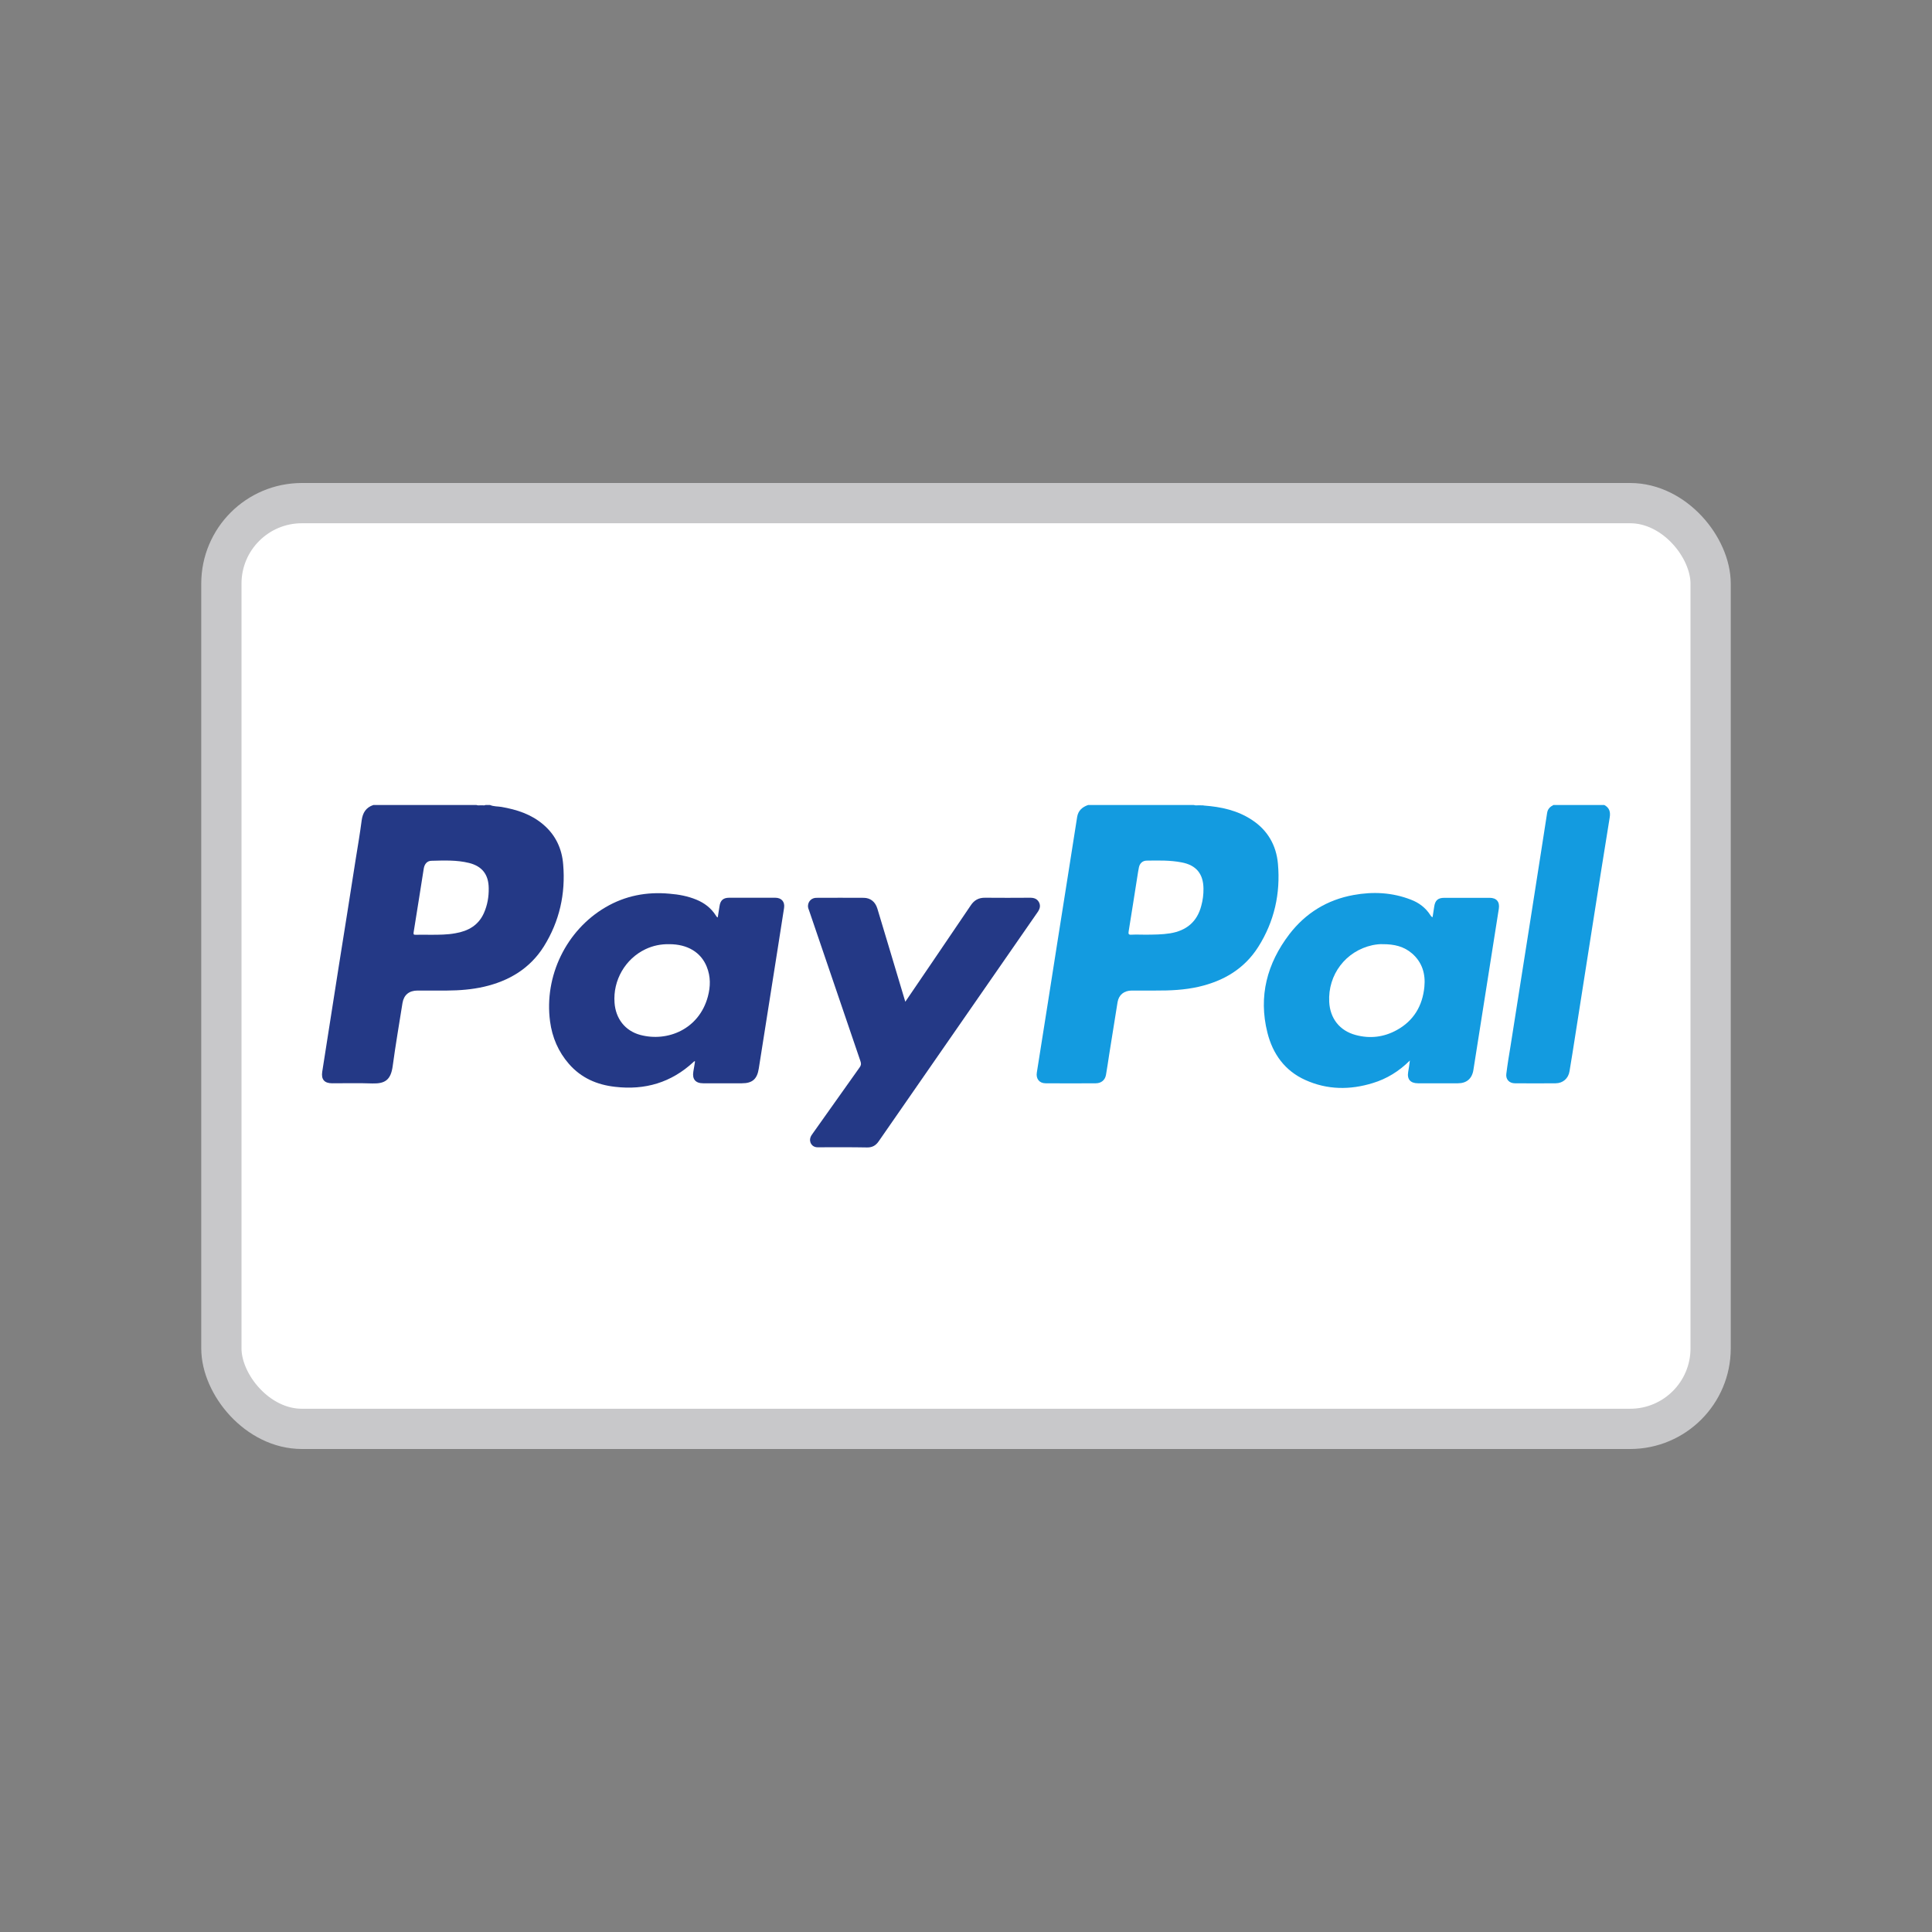 <svg xmlns="http://www.w3.org/2000/svg" width="50" height="50" viewBox="0 0 24 24"><rect x="0" y="0" width="24" height="24" fill="#808080" stroke="none"/><title>PayPal</title><defs><polygon points=".711 .747 2 .747 2 4.205 .711 4.205"/><polygon points=".037 .899 2.918 .899 2.918 4 .037 4"/></defs><g fill="none" fill-rule="evenodd"><rect width="24" height="24"/><g transform="translate(2.5 6)"><rect width="18.5" height="11.5" x="0.25" y="0.25" fill="#FFF" fill-rule="nonzero" stroke="#C8C8CA" stroke-width="0.5" rx="1"/><g transform="translate(1.5 3)"><g transform="translate(14 .253)"><mask fill="#fff"><use xmlns:xlink="http://www.w3.org/1999/xlink" xlink:href="#paypal-a"/></mask><path fill="#139BE0" d="M1.929,0.747 C1.993,0.781 2.008,0.833 1.996,0.904 C1.919,1.376 1.845,1.848 1.771,2.319 C1.703,2.751 1.636,3.182 1.568,3.613 C1.545,3.761 1.522,3.907 1.497,4.055 C1.483,4.143 1.416,4.203 1.326,4.204 C1.157,4.206 0.988,4.205 0.818,4.204 C0.749,4.204 0.703,4.155 0.712,4.087 C0.726,3.973 0.745,3.858 0.764,3.744 C0.805,3.479 0.847,3.216 0.889,2.951 C0.93,2.686 0.972,2.423 1.014,2.158 C1.061,1.86 1.107,1.561 1.154,1.263 C1.175,1.124 1.198,0.984 1.219,0.845 C1.226,0.797 1.256,0.768 1.297,0.747 L1.929,0.747 Z" mask="url(#paypal-b)"/></g><g transform="translate(6 1.253)"><mask fill="#fff"><use xmlns:xlink="http://www.w3.org/1999/xlink" xlink:href="#paypal-c"/></mask><path fill="#243986" d="M1.246,2.191 C1.358,2.027 1.465,1.869 1.572,1.712 C1.734,1.472 1.897,1.233 2.059,0.994 C2.102,0.929 2.158,0.898 2.236,0.899 C2.423,0.901 2.61,0.9 2.797,0.899 C2.845,0.899 2.884,0.912 2.907,0.956 C2.929,0.999 2.917,1.038 2.891,1.076 C2.232,2.025 1.574,2.975 0.916,3.924 C0.881,3.975 0.838,4.002 0.772,4.001 C0.567,3.997 0.361,3.999 0.156,3.999 C0.085,3.999 0.043,3.932 0.072,3.866 C0.079,3.85 0.09,3.837 0.1,3.822 C0.293,3.55 0.485,3.278 0.679,3.006 C0.697,2.981 0.7,2.961 0.689,2.93 C0.476,2.308 0.265,1.686 0.053,1.064 C0.045,1.043 0.036,1.022 0.037,0.999 C0.04,0.942 0.083,0.9 0.142,0.9 C0.339,0.899 0.535,0.899 0.73,0.9 C0.813,0.901 0.873,0.949 0.899,1.034 C0.95,1.203 1.001,1.373 1.052,1.543 C1.116,1.756 1.18,1.97 1.246,2.191" mask="url(#paypal-d)"/></g><path fill="#139BE0" d="M10.923,2.251 C10.871,2.452 10.737,2.561 10.536,2.594 C10.436,2.61 10.334,2.61 10.234,2.611 C10.175,2.611 10.115,2.608 10.057,2.611 C10.019,2.614 10.015,2.602 10.021,2.567 C10.058,2.341 10.093,2.113 10.129,1.886 C10.135,1.849 10.14,1.813 10.148,1.775 C10.158,1.725 10.194,1.691 10.245,1.691 C10.39,1.689 10.535,1.685 10.679,1.713 C10.86,1.747 10.948,1.855 10.95,2.038 C10.951,2.11 10.942,2.182 10.923,2.251 M11.875,1.73 C11.855,1.502 11.748,1.314 11.553,1.186 C11.372,1.066 11.169,1.023 10.958,1.007 C10.941,1.002 10.921,1.006 10.903,1.004 C10.879,1.002 10.854,1.009 10.829,1 L9.517,1 C9.445,1.025 9.394,1.069 9.381,1.147 C9.341,1.401 9.301,1.655 9.261,1.909 L9.135,2.706 C9.097,2.947 9.059,3.189 9.021,3.432 C8.974,3.729 8.927,4.026 8.88,4.323 C8.867,4.399 8.91,4.457 8.988,4.457 C9.196,4.459 9.404,4.458 9.612,4.457 C9.681,4.457 9.728,4.416 9.739,4.352 C9.754,4.265 9.767,4.178 9.78,4.091 C9.815,3.877 9.848,3.662 9.883,3.448 C9.899,3.357 9.964,3.306 10.058,3.305 L10.358,3.305 C10.536,3.306 10.715,3.298 10.89,3.258 C11.2,3.187 11.458,3.035 11.631,2.762 C11.83,2.447 11.908,2.1 11.875,1.73"/><path fill="#243986" d="M2.011,2.343 C1.943,2.495 1.816,2.566 1.658,2.593 C1.557,2.612 1.454,2.612 1.352,2.612 C1.289,2.612 1.226,2.611 1.163,2.612 C1.142,2.613 1.134,2.609 1.138,2.583 C1.181,2.319 1.222,2.055 1.264,1.79 C1.273,1.733 1.306,1.694 1.359,1.693 C1.516,1.689 1.673,1.682 1.827,1.72 C1.99,1.761 2.069,1.864 2.071,2.032 C2.073,2.14 2.055,2.244 2.011,2.343 M2.996,1.739 C2.981,1.543 2.902,1.373 2.749,1.243 C2.6,1.115 2.42,1.057 2.23,1.024 C2.182,1.016 2.133,1.02 2.087,1 L2.031,1 C2.015,1.009 1.997,1.002 1.982,1.004 C1.96,1.002 1.939,1.009 1.918,1 L0.638,1 C0.546,1.031 0.506,1.096 0.493,1.19 C0.472,1.351 0.445,1.511 0.419,1.671 C0.349,2.12 0.278,2.569 0.206,3.018 C0.138,3.449 0.071,3.881 0.003,4.313 C-0.012,4.408 0.029,4.457 0.126,4.457 C0.292,4.457 0.459,4.453 0.626,4.459 C0.782,4.463 0.856,4.417 0.879,4.238 C0.914,3.978 0.959,3.719 1,3.459 C1.017,3.359 1.082,3.305 1.187,3.305 L1.555,3.305 C1.708,3.304 1.862,3.292 2.011,3.258 C2.324,3.186 2.584,3.031 2.757,2.755 C2.95,2.445 3.027,2.102 2.996,1.739"/><path fill="#139BE0" d="M13.694,3.26 C13.671,3.495 13.561,3.681 13.351,3.796 C13.19,3.885 13.017,3.905 12.84,3.857 C12.642,3.804 12.523,3.652 12.512,3.447 C12.494,3.107 12.718,2.813 13.05,2.741 C13.096,2.732 13.142,2.727 13.175,2.729 C13.32,2.728 13.441,2.757 13.542,2.845 C13.668,2.955 13.71,3.1 13.694,3.26 M14.504,2.153 L13.943,2.153 C13.862,2.153 13.827,2.185 13.816,2.265 C13.81,2.308 13.802,2.351 13.796,2.394 C13.779,2.388 13.774,2.376 13.767,2.366 C13.709,2.276 13.627,2.214 13.527,2.176 C13.296,2.086 13.056,2.074 12.815,2.118 C12.488,2.177 12.219,2.342 12.017,2.605 C11.74,2.968 11.631,3.376 11.744,3.827 C11.81,4.092 11.961,4.302 12.215,4.416 C12.487,4.539 12.77,4.542 13.054,4.454 C13.225,4.402 13.377,4.31 13.514,4.174 C13.507,4.228 13.501,4.272 13.493,4.315 C13.477,4.406 13.52,4.457 13.615,4.457 L14.111,4.457 C14.218,4.457 14.286,4.4 14.303,4.292 C14.343,4.039 14.383,3.785 14.423,3.531 C14.489,3.117 14.553,2.702 14.619,2.288 C14.632,2.202 14.59,2.153 14.504,2.153"/><path fill="#243986" d="M4.793,3.381 C4.684,3.785 4.293,3.947 3.953,3.856 C3.765,3.805 3.648,3.654 3.634,3.456 C3.613,3.177 3.768,2.91 4.019,2.791 C4.112,2.747 4.21,2.727 4.314,2.729 C4.539,2.729 4.706,2.828 4.779,3.008 C4.829,3.131 4.827,3.255 4.793,3.381 M5.63,2.152 C5.439,2.152 5.249,2.152 5.058,2.152 C4.984,2.152 4.948,2.185 4.938,2.258 C4.931,2.304 4.924,2.35 4.916,2.397 C4.9,2.39 4.897,2.378 4.89,2.369 C4.831,2.278 4.75,2.217 4.651,2.176 C4.544,2.132 4.432,2.111 4.317,2.102 C4.034,2.076 3.768,2.126 3.521,2.271 C3.035,2.556 2.758,3.124 2.833,3.688 C2.859,3.886 2.936,4.066 3.068,4.217 C3.22,4.391 3.416,4.476 3.642,4.501 C4.012,4.544 4.338,4.449 4.614,4.193 C4.619,4.19 4.622,4.179 4.634,4.185 C4.627,4.227 4.621,4.269 4.613,4.311 C4.597,4.405 4.639,4.457 4.735,4.457 L5.216,4.457 C5.348,4.457 5.406,4.403 5.426,4.273 C5.475,3.958 5.525,3.644 5.575,3.329 C5.63,2.98 5.686,2.629 5.74,2.279 C5.752,2.202 5.708,2.152 5.63,2.152"/></g></g></g></svg>